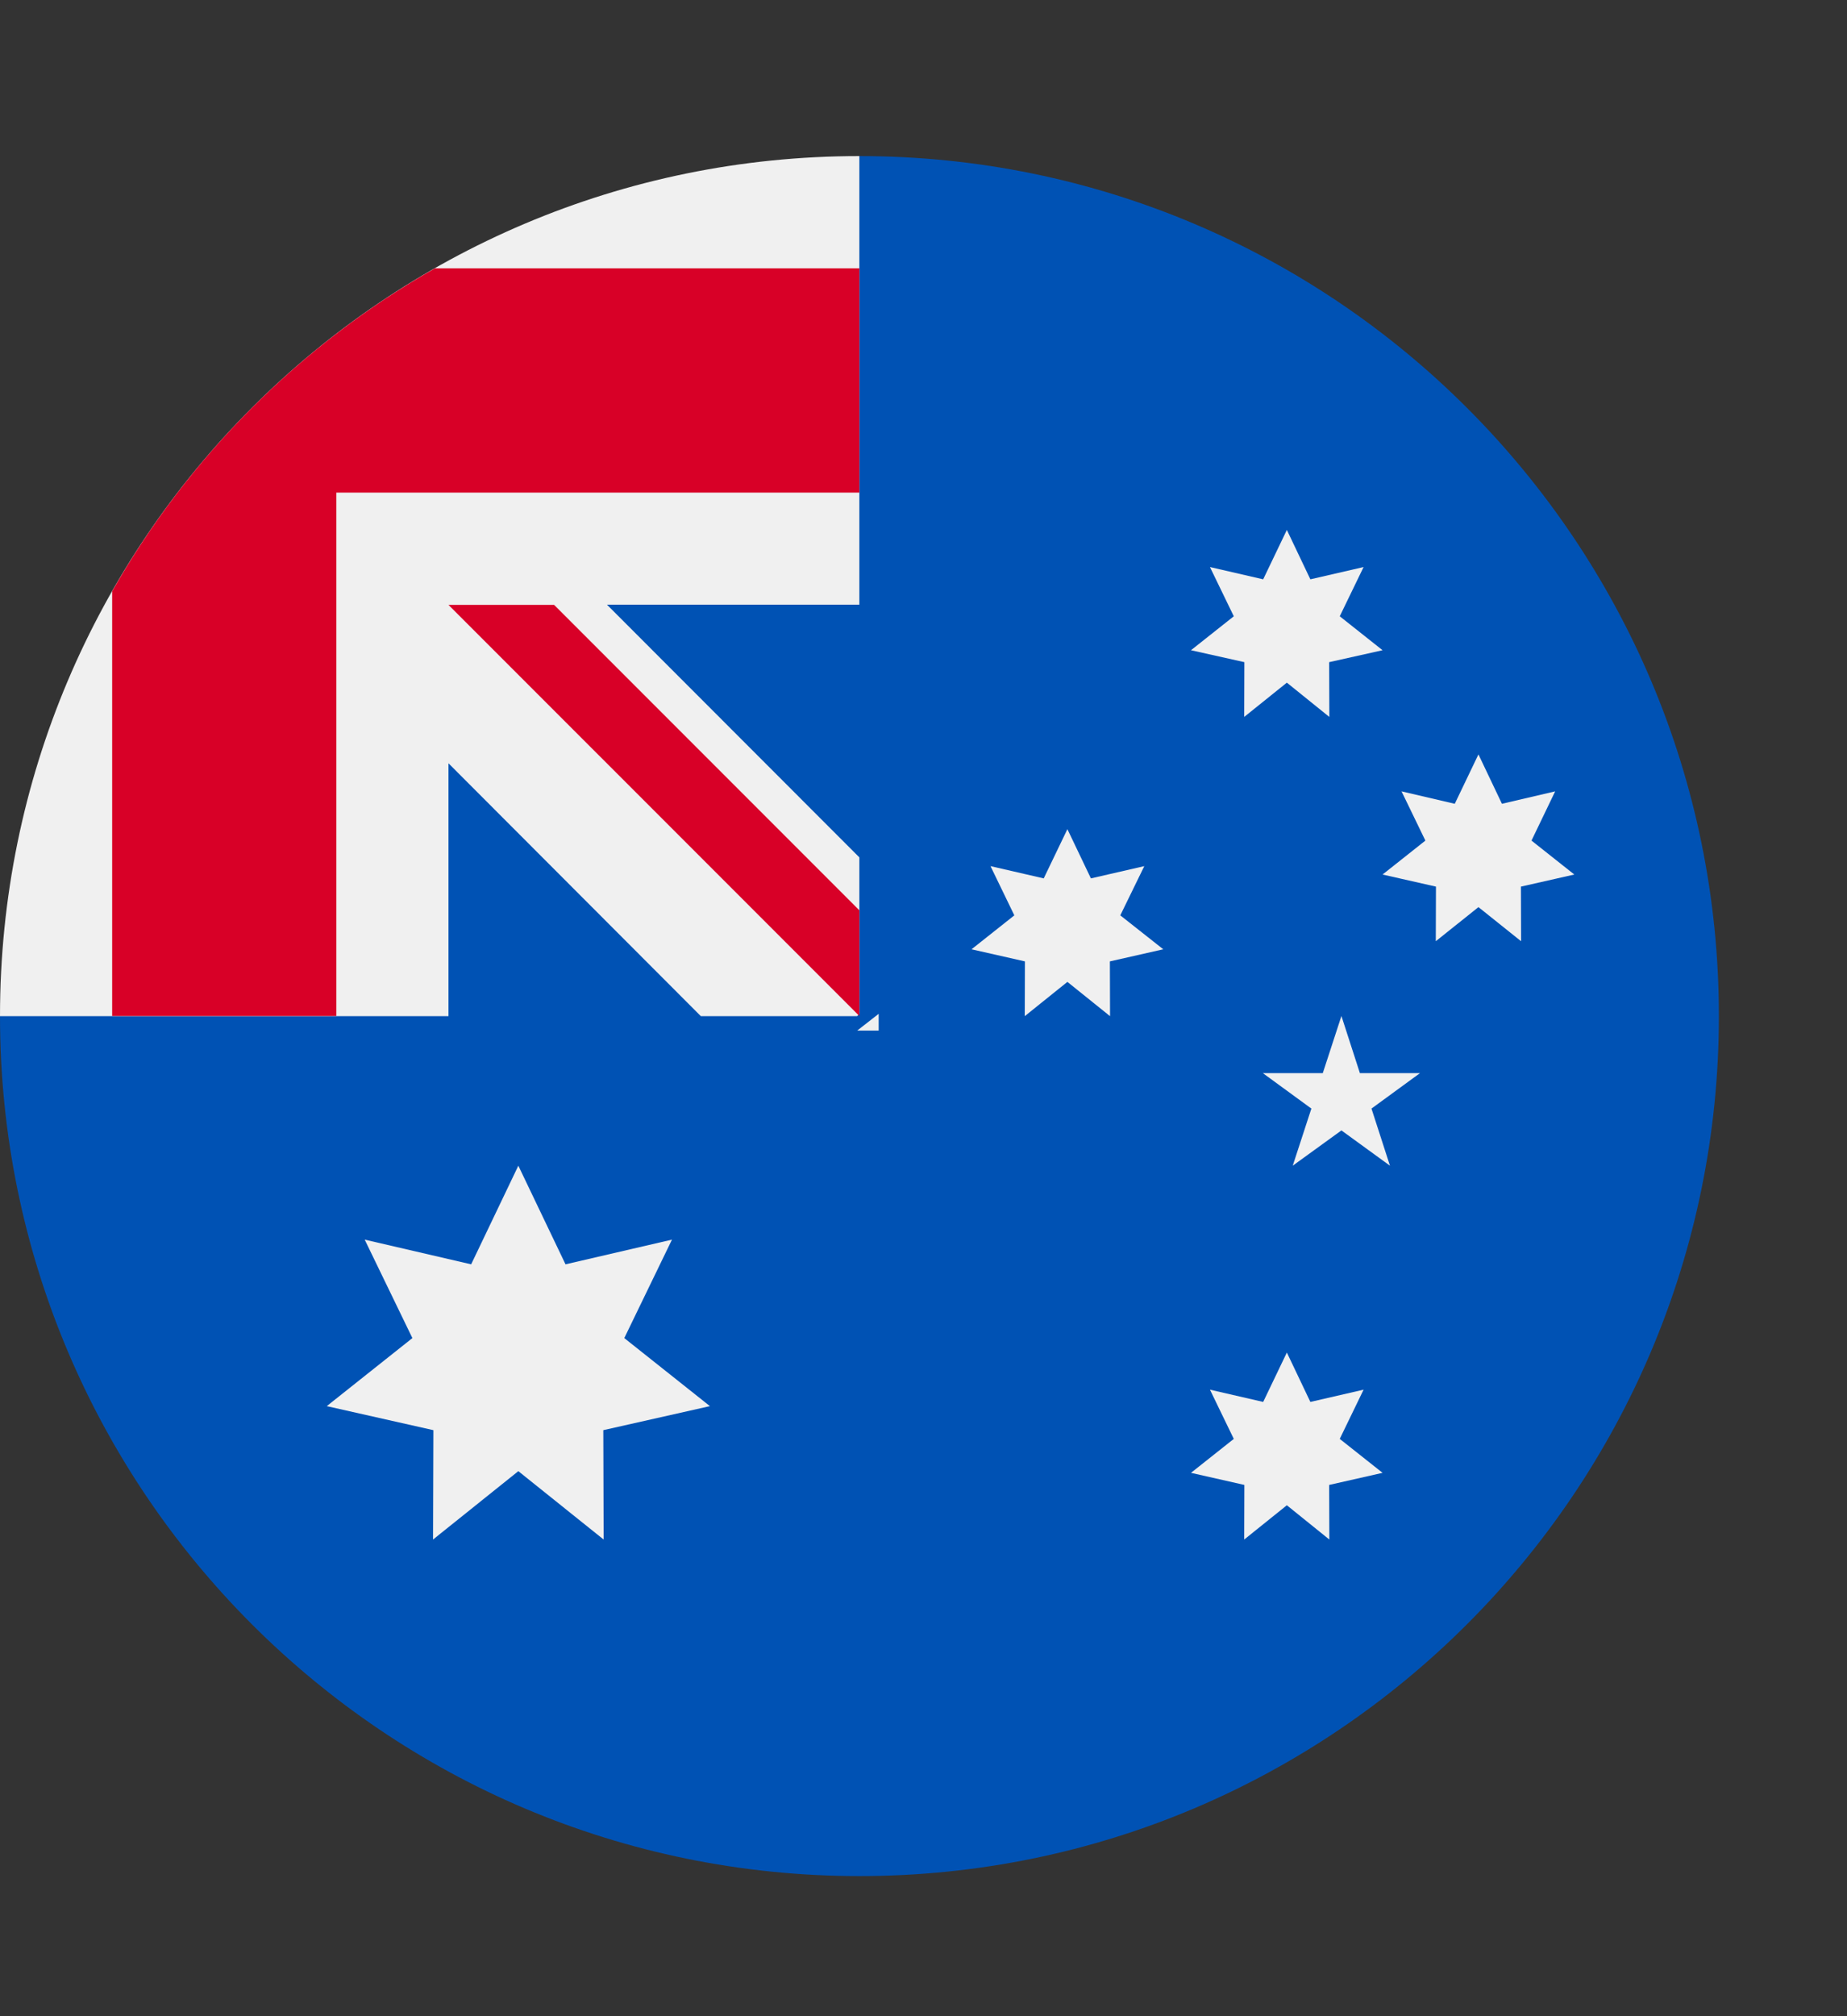 <?xml version="1.0" encoding="UTF-8"?>
<svg width="11px" height="12px" viewBox="0 0 11 12" version="1.1" xmlns="http://www.w3.org/2000/svg" xmlns:xlink="http://www.w3.org/1999/xlink">
    <rect x="0" y="0" width="11" height="12" fill="#333333" stroke="none"/>
    <title>澳大利亚</title>
    <g id="数据大屏素材" stroke="none" stroke-width="1" fill="none" fill-rule="evenodd">
        <g id="素材" transform="translate(-656, -102)" fill-rule="nonzero">
            <g id="澳大利亚" transform="translate(656, 102.929)">
                <path d="M10.237,5.118 C10.237,7.945 7.945,10.237 5.118,10.237 C2.292,10.237 0,7.945 0,5.118 C0,5.119 5.118,0 5.118,0 C7.945,0 10.237,2.292 10.237,5.118" id="Shape" fill="#0052B4"></path>
                <path d="M5.233,0 L5.227,0 L5.233,0 Z M5.105,5.205 L5.233,5.205 L5.233,5.105 C5.19,5.139 5.148,5.171 5.105,5.205 L5.105,5.205 Z" id="Shape" fill="#F0F0F0"></path>
                <path d="M5.118,2.67 L5.118,0 L5.118,0 C2.291,0 0,2.292 0,5.119 L2.671,5.119 L2.671,3.614 L4.174,5.119 L5.105,5.119 C5.109,5.114 5.114,5.109 5.118,5.105 L5.118,4.174 L3.615,2.67 L5.118,2.67 L5.118,2.67 Z" id="Shape" fill="#F0F0F0"></path>
                <path d="M2.59,0.668 C1.789,1.123 1.123,1.789 0.668,2.59 L0.668,5.118 L2.003,5.118 L2.003,2.003 L5.118,2.003 L5.118,0.668 L2.59,0.668 Z" id="Shape" fill="#D80027"></path>
                <polygon id="Shape" fill="#D80027" points="5.118 4.489 3.3 2.671 2.671 2.671 5.118 5.118"></polygon>
                <path d="M3.087,6.009 L3.368,6.596 L4.002,6.449 L3.718,7.035 L4.228,7.44 L3.593,7.583 L3.595,8.234 L3.087,7.827 L2.579,8.234 L2.581,7.583 L1.946,7.44 L2.456,7.035 L2.172,6.449 L2.806,6.596 L3.087,6.009 Z M7.664,7.121 L7.804,7.415 L8.121,7.342 L7.979,7.635 L8.234,7.837 L7.916,7.909 L7.917,8.234 L7.664,8.03 L7.41,8.234 L7.411,7.909 L7.093,7.837 L7.348,7.635 L7.206,7.342 L7.523,7.415 L7.664,7.121 Z M6.357,4.006 L6.497,4.299 L6.815,4.226 L6.672,4.519 L6.928,4.721 L6.61,4.793 L6.611,5.119 L6.357,4.915 L6.103,5.119 L6.104,4.793 L5.786,4.721 L6.041,4.519 L5.899,4.226 L6.216,4.299 L6.357,4.006 Z M7.664,2.225 L7.804,2.519 L8.121,2.446 L7.979,2.739 L8.234,2.941 L7.916,3.012 L7.917,3.338 L7.664,3.134 L7.41,3.338 L7.411,3.012 L7.093,2.941 L7.348,2.739 L7.206,2.446 L7.523,2.519 L7.664,2.225 Z M8.805,3.561 L8.945,3.855 L9.262,3.781 L9.121,4.074 L9.376,4.276 L9.058,4.348 L9.059,4.673 L8.805,4.47 L8.551,4.673 L8.552,4.348 L8.234,4.276 L8.489,4.074 L8.347,3.781 L8.664,3.855 L8.805,3.561 Z M7.989,5.118 L8.099,5.458 L8.457,5.458 L8.168,5.669 L8.278,6.009 L7.989,5.799 L7.699,6.009 L7.81,5.669 L7.521,5.458 L7.878,5.458 L7.989,5.118 Z" id="Shape" fill="#F0F0F0"></path>
            </g>
        </g>
    </g>
</svg>